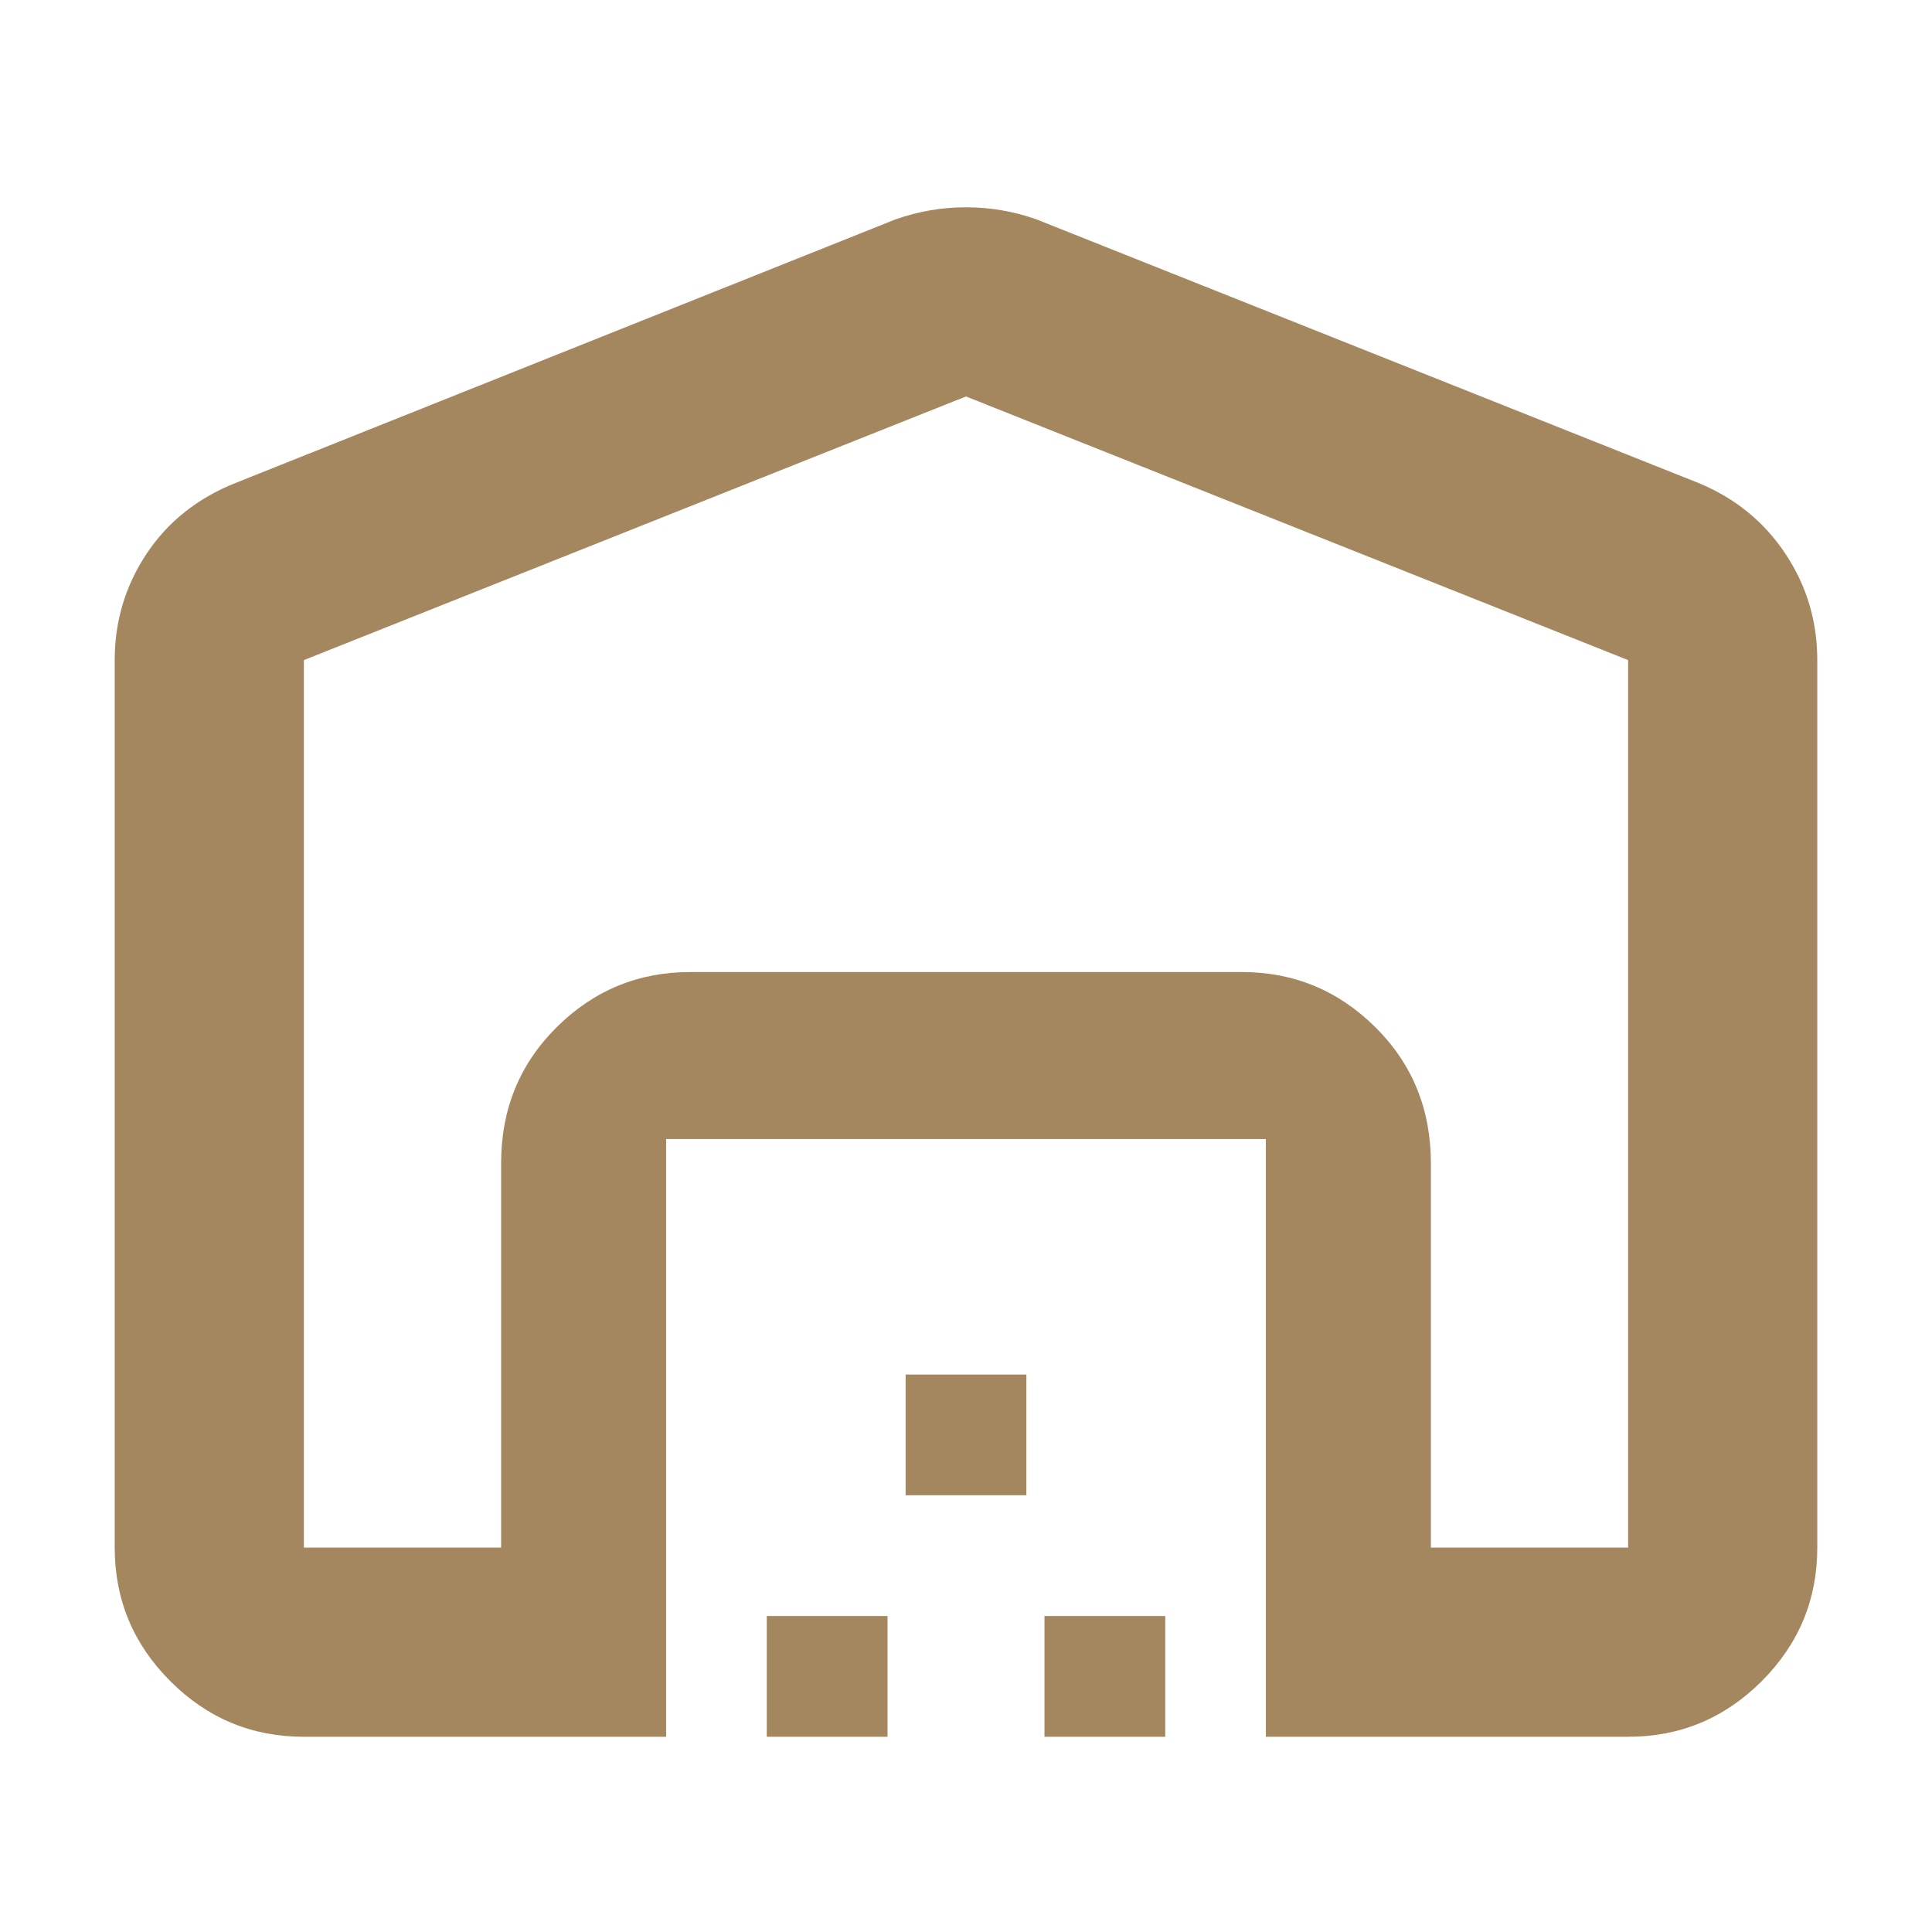 <svg xmlns="http://www.w3.org/2000/svg" height="48" viewBox="0 -960 960 960" width="48"><path fill="rgb(165, 135, 95)" d="M480-763 151-632v441h98v-191q0-40.21 27.63-67.61Q304.25-477 343-477h274q38.75 0 66.38 27.39Q711-422.21 711-382v191h98v-441L480-763ZM57-191v-441q0-29 15.83-52.84Q88.66-708.67 117-720l328-131q17-6 35-6t35 6l329 131q27.34 11.33 43.17 35.16Q903-661 903-632v441q0 38.75-27.62 66.37Q847.75-97 809-97H629v-297H331v297H151q-38.75 0-66.37-27.63Q57-152.25 57-191Zm324 94v-60h60v60h-60Zm69-120v-60h60v60h-60Zm69 120v-60h60v60h-60ZM343-477h274-274Z"/></svg>